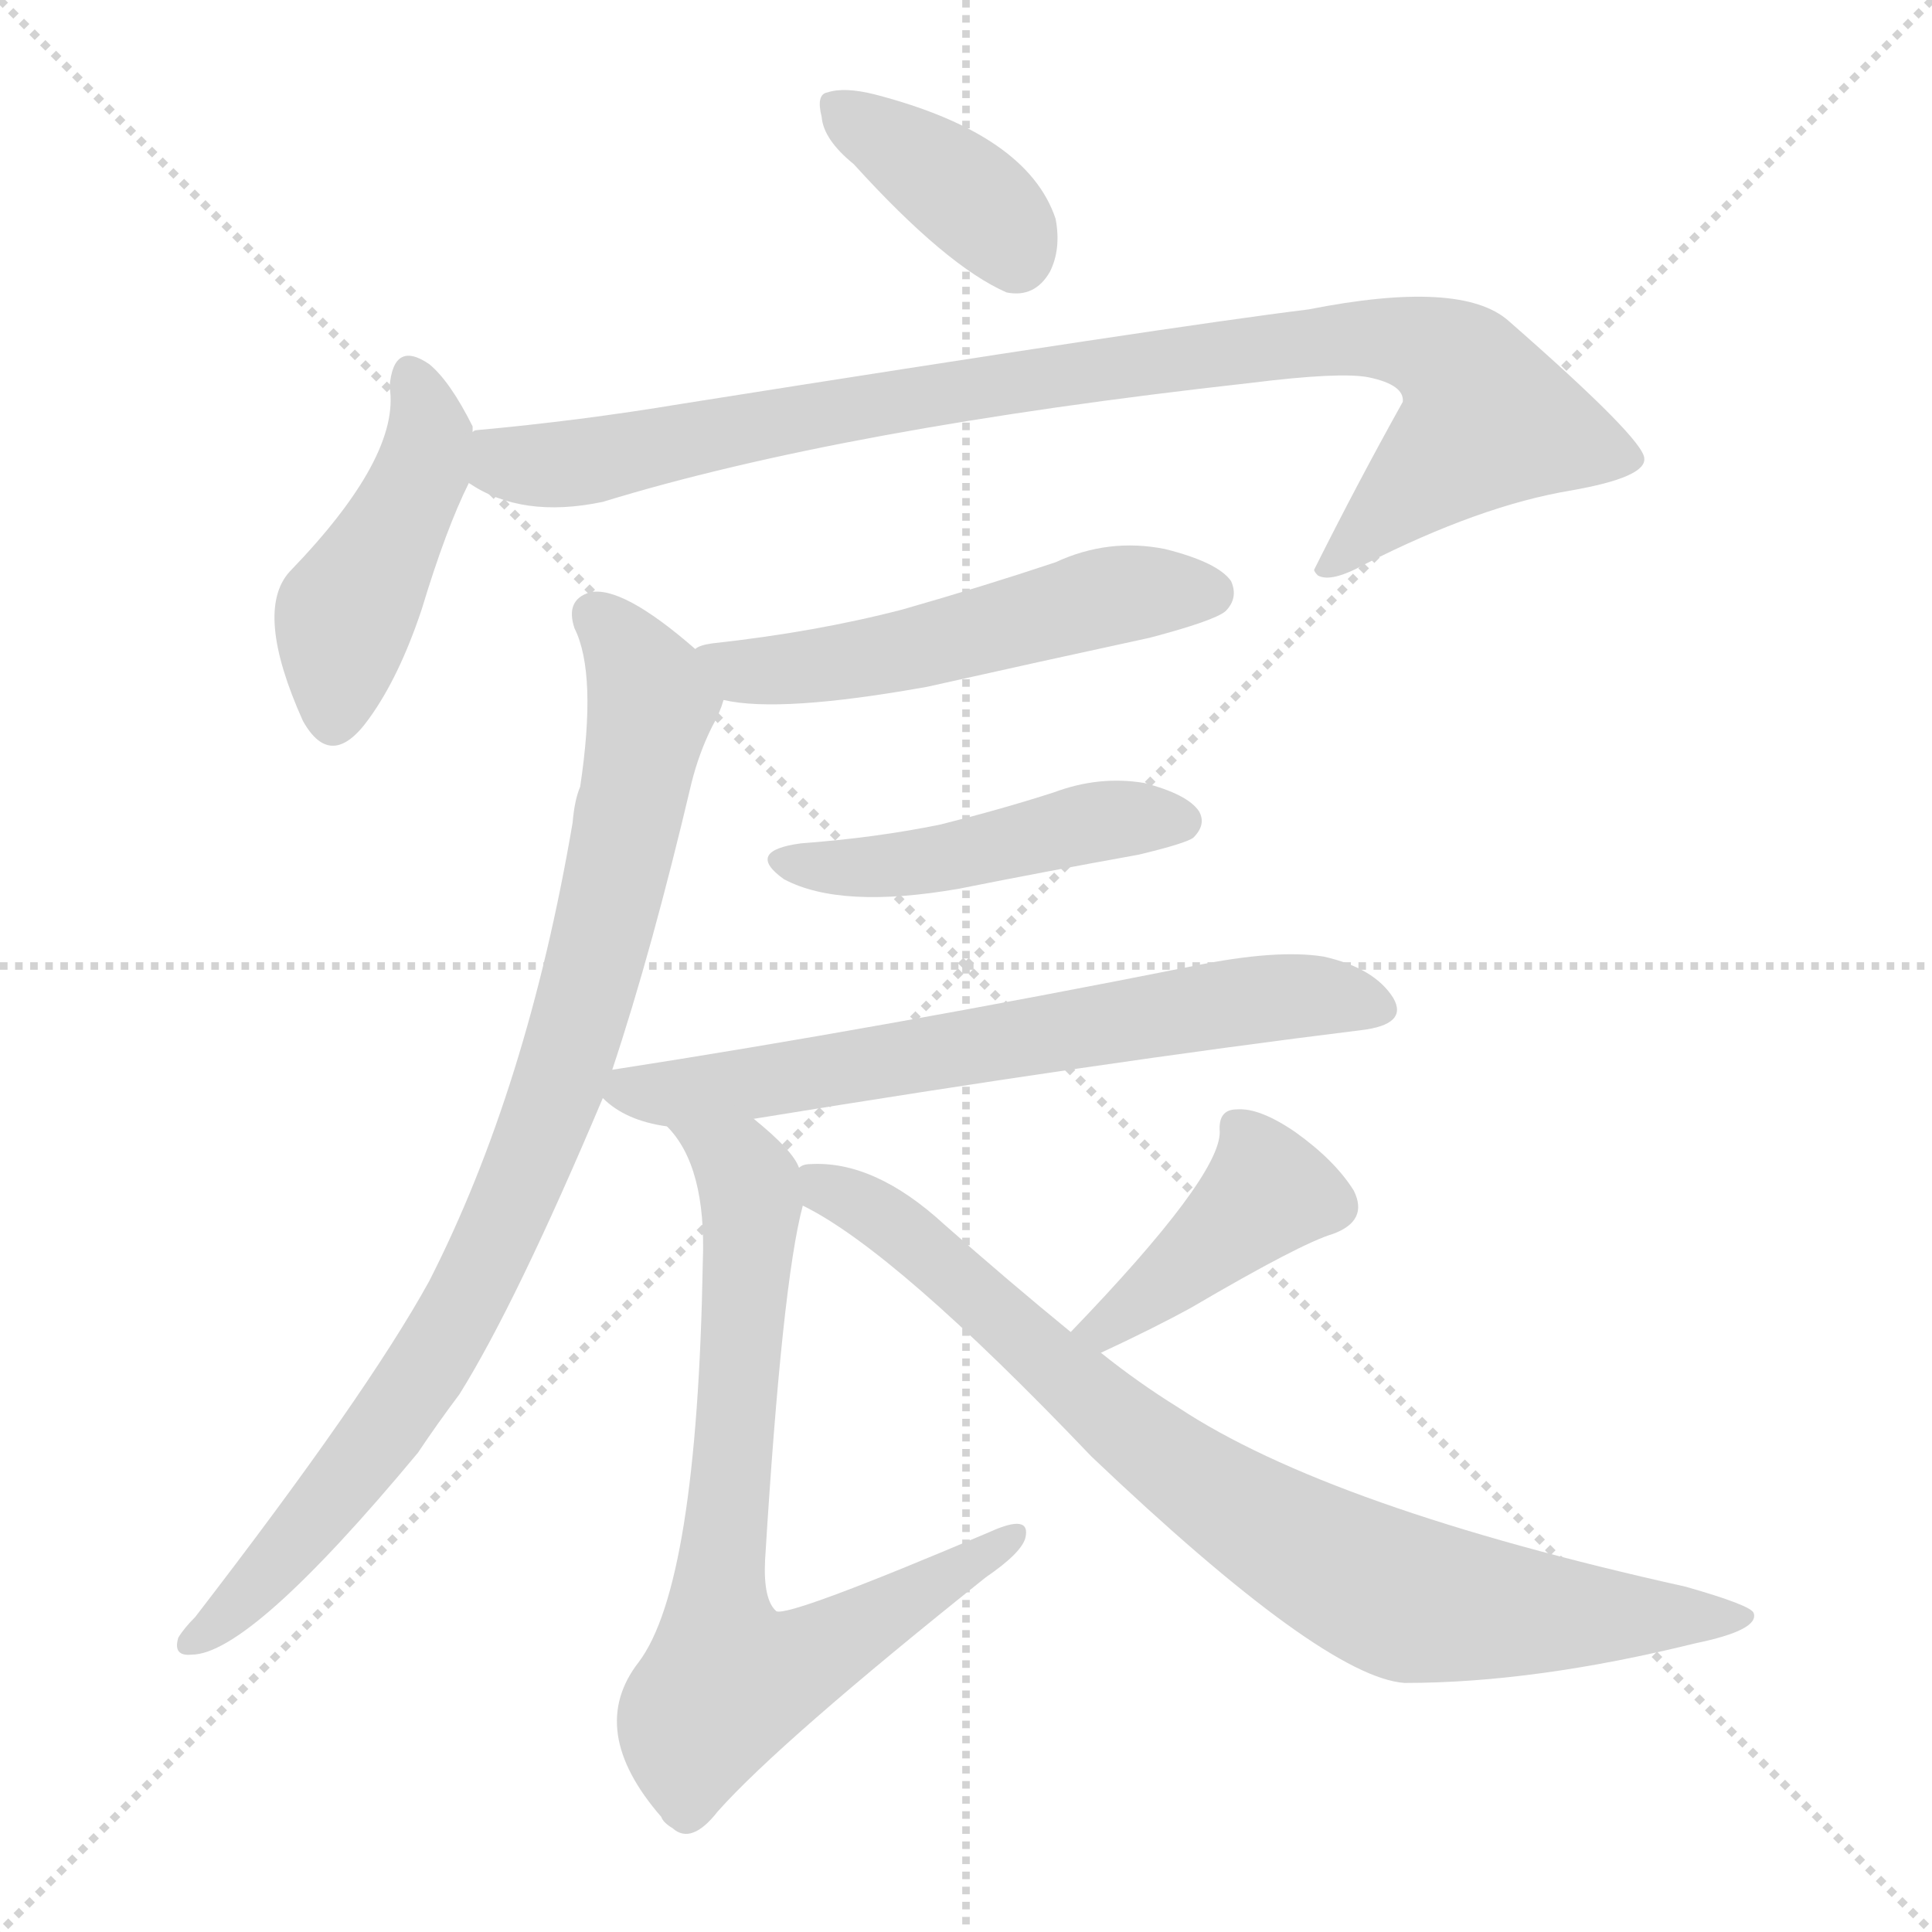 <svg version="1.1" viewBox="0 0 1024 1024" xmlns="http://www.w3.org/2000/svg">
  <g stroke="lightgray" stroke-dasharray="1,1" stroke-width="1" transform="scale(4, 4)">
    <line x1="0" y1="0" x2="256" y2="256"></line>
    <line x1="256" y1="0" x2="0" y2="256"></line>
    <line x1="128" y1="0" x2="128" y2="256"></line>
    <line x1="0" y1="128" x2="256" y2="128"></line>
  </g>
<g transform="scale(1, -1) translate(0, -900)">
   <style type="text/css">
    @keyframes keyframes0 {
      from {
       stroke: blue;
       stroke-dashoffset: 380;
       stroke-width: 128;
       }
       55% {
       animation-timing-function: step-end;
       stroke: blue;
       stroke-dashoffset: 0;
       stroke-width: 128;
       }
       to {
       stroke: black;
       stroke-width: 1024;
       }
       }
       #make-me-a-hanzi-animation-0 {
         animation: keyframes0 0.559s both;
         animation-delay: 0s;
         animation-timing-function: linear;
       }
    @keyframes keyframes1 {
      from {
       stroke: blue;
       stroke-dashoffset: 446;
       stroke-width: 128;
       }
       59% {
       animation-timing-function: step-end;
       stroke: blue;
       stroke-dashoffset: 0;
       stroke-width: 128;
       }
       to {
       stroke: black;
       stroke-width: 1024;
       }
       }
       #make-me-a-hanzi-animation-1 {
         animation: keyframes1 0.613s both;
         animation-delay: 0.559s;
         animation-timing-function: linear;
       }
    @keyframes keyframes2 {
      from {
       stroke: blue;
       stroke-dashoffset: 932;
       stroke-width: 128;
       }
       75% {
       animation-timing-function: step-end;
       stroke: blue;
       stroke-dashoffset: 0;
       stroke-width: 128;
       }
       to {
       stroke: black;
       stroke-width: 1024;
       }
       }
       #make-me-a-hanzi-animation-2 {
         animation: keyframes2 1.008s both;
         animation-delay: 1.172s;
         animation-timing-function: linear;
       }
    @keyframes keyframes3 {
      from {
       stroke: blue;
       stroke-dashoffset: 527;
       stroke-width: 128;
       }
       63% {
       animation-timing-function: step-end;
       stroke: blue;
       stroke-dashoffset: 0;
       stroke-width: 128;
       }
       to {
       stroke: black;
       stroke-width: 1024;
       }
       }
       #make-me-a-hanzi-animation-3 {
         animation: keyframes3 0.679s both;
         animation-delay: 2.181s;
         animation-timing-function: linear;
       }
    @keyframes keyframes4 {
      from {
       stroke: blue;
       stroke-dashoffset: 875;
       stroke-width: 128;
       }
       74% {
       animation-timing-function: step-end;
       stroke: blue;
       stroke-dashoffset: 0;
       stroke-width: 128;
       }
       to {
       stroke: black;
       stroke-width: 1024;
       }
       }
       #make-me-a-hanzi-animation-4 {
         animation: keyframes4 0.962s both;
         animation-delay: 2.86s;
         animation-timing-function: linear;
       }
    @keyframes keyframes5 {
      from {
       stroke: blue;
       stroke-dashoffset: 466;
       stroke-width: 128;
       }
       60% {
       animation-timing-function: step-end;
       stroke: blue;
       stroke-dashoffset: 0;
       stroke-width: 128;
       }
       to {
       stroke: black;
       stroke-width: 1024;
       }
       }
       #make-me-a-hanzi-animation-5 {
         animation: keyframes5 0.629s both;
         animation-delay: 3.822s;
         animation-timing-function: linear;
       }
    @keyframes keyframes6 {
      from {
       stroke: blue;
       stroke-dashoffset: 657;
       stroke-width: 128;
       }
       68% {
       animation-timing-function: step-end;
       stroke: blue;
       stroke-dashoffset: 0;
       stroke-width: 128;
       }
       to {
       stroke: black;
       stroke-width: 1024;
       }
       }
       #make-me-a-hanzi-animation-6 {
         animation: keyframes6 0.785s both;
         animation-delay: 4.451s;
         animation-timing-function: linear;
       }
    @keyframes keyframes7 {
      from {
       stroke: blue;
       stroke-dashoffset: 735;
       stroke-width: 128;
       }
       71% {
       animation-timing-function: step-end;
       stroke: blue;
       stroke-dashoffset: 0;
       stroke-width: 128;
       }
       to {
       stroke: black;
       stroke-width: 1024;
       }
       }
       #make-me-a-hanzi-animation-7 {
         animation: keyframes7 0.848s both;
         animation-delay: 5.236s;
         animation-timing-function: linear;
       }
    @keyframes keyframes8 {
      from {
       stroke: blue;
       stroke-dashoffset: 411;
       stroke-width: 128;
       }
       57% {
       animation-timing-function: step-end;
       stroke: blue;
       stroke-dashoffset: 0;
       stroke-width: 128;
       }
       to {
       stroke: black;
       stroke-width: 1024;
       }
       }
       #make-me-a-hanzi-animation-8 {
         animation: keyframes8 0.584s both;
         animation-delay: 6.084s;
         animation-timing-function: linear;
       }
    @keyframes keyframes9 {
      from {
       stroke: blue;
       stroke-dashoffset: 826;
       stroke-width: 128;
       }
       73% {
       animation-timing-function: step-end;
       stroke: blue;
       stroke-dashoffset: 0;
       stroke-width: 128;
       }
       to {
       stroke: black;
       stroke-width: 1024;
       }
       }
       #make-me-a-hanzi-animation-9 {
         animation: keyframes9 0.922s both;
         animation-delay: 6.668s;
         animation-timing-function: linear;
       }
</style>
<path d="M 452.5 813.0 Q 501.5 759.0 533.5 745.0 Q 548.5 742.0 556.5 756.0 Q 562.5 768.0 559.5 784.0 Q 544.5 829.0 463.5 850.0 Q 447.5 854.0 438.5 851.0 Q 432.5 850.0 435.5 838.0 Q 436.5 826.0 452.5 813.0 Z" fill="lightgray"></path> 
<path d="M 250.5 671.0 Q 250.5 672.0 250.5 674.0 Q 238.5 698.0 227.5 707.0 Q 208.5 720.0 206.5 695.0 Q 212.5 658.0 153.5 597.0 Q 134.5 576.0 160.5 518.0 Q 175.5 491.0 195.5 519.0 Q 211.5 541.0 223.5 577.0 Q 236.5 620.0 248.5 644.0 L 250.5 671.0 Z" fill="lightgray"></path> 
<path d="M 248.5 644.0 Q 276.5 625.0 319.5 634.0 Q 446.5 673.0 662.5 697.0 Q 710.5 703.0 725.5 700.0 Q 744.5 696.0 743.5 687.0 Q 719.5 644.0 696.5 598.0 Q 696.5 597.0 698.5 595.0 Q 705.5 591.0 723.5 601.0 Q 784.5 632.0 832.5 640.0 Q 872.5 647.0 871.5 657.0 Q 871.5 667.0 799.5 730.0 Q 774.5 752.0 693.5 736.0 Q 620.5 727.0 361.5 686.0 Q 307.5 677.0 252.5 672.0 Q 251.5 672.0 250.5 671.0 C 220.5 667.0 221.5 657.0 248.5 644.0 Z" fill="lightgray"></path> 
<path d="M 383.5 529.0 Q 413.5 522.0 491.5 536.0 Q 549.5 549.0 609.5 562.0 Q 643.5 571.0 649.5 576.0 Q 656.5 583.0 652.5 592.0 Q 645.5 602.0 617.5 609.0 Q 587.5 615.0 559.5 602.0 Q 520.5 589.0 478.5 577.0 Q 432.5 565.0 377.5 559.0 Q 370.5 558.0 368.5 556.0 C 340.5 546.0 353.5 534.0 383.5 529.0 Z" fill="lightgray"></path> 
<path d="M 324.5 333.0 Q 345.5 396.0 366.5 485.0 Q 370.5 501.0 377.5 515.0 Q 381.5 522.0 383.5 529.0 C 388.5 540.0 388.5 540.0 368.5 556.0 Q 329.5 590.0 312.5 586.0 Q 299.5 582.0 304.5 567.0 Q 316.5 543.0 307.5 483.0 Q 304.5 476.0 303.5 464.0 Q 279.5 323.0 227.5 221.0 Q 194.5 161.0 103.5 43.0 Q 97.5 37.0 94.5 32.0 Q 91.5 22.0 101.5 23.0 Q 132.5 23.0 221.5 130.0 Q 231.5 145.0 243.5 161.0 Q 273.5 209.0 319.5 318.0 L 324.5 333.0 Z" fill="lightgray"></path> 
<path d="M 424.5 453.0 Q 394.5 449.0 415.5 434.0 Q 445.5 418.0 508.5 429.0 Q 553.5 438.0 603.5 447.0 Q 628.5 453.0 632.5 456.0 Q 639.5 463.0 635.5 470.0 Q 629.5 479.0 606.5 485.0 Q 582.5 489.0 558.5 480.0 Q 530.5 471.0 498.5 463.0 Q 464.5 456.0 424.5 453.0 Z" fill="lightgray"></path> 
<path d="M 399.5 307.0 Q 583.5 337.0 721.5 354.0 Q 746.5 357.0 738.5 371.0 Q 728.5 387.0 701.5 393.0 Q 676.5 397.0 632.5 388.0 Q 466.5 355.0 324.5 333.0 C 303.5 330.0 303.5 330.0 319.5 318.0 Q 331.5 306.0 353.5 303.0 L 399.5 307.0 Z" fill="lightgray"></path> 
<path d="M 423.5 281.0 Q 420.5 290.0 399.5 307.0 C 376.5 327.0 336.5 327.0 353.5 303.0 Q 374.5 282.0 372.5 231.0 Q 369.5 60.0 338.5 19.0 Q 310.5 -17.0 350.5 -63.0 Q 351.5 -66.0 356.5 -69.0 Q 366.5 -78.0 380.5 -60.0 Q 413.5 -23.0 522.5 64.0 Q 541.5 77.0 543.5 85.0 Q 546.5 98.0 524.5 88.0 Q 418.5 43.0 411.5 46.0 Q 404.5 52.0 405.5 73.0 Q 414.5 220.0 425.5 261.0 C 428.5 274.0 428.5 274.0 423.5 281.0 Z" fill="lightgray"></path> 
<path d="M 583.5 183.0 Q 611.5 196.0 631.5 207.0 Q 689.5 241.0 706.5 246.0 Q 725.5 253.0 717.5 269.0 Q 707.5 285.0 686.5 300.0 Q 667.5 313.0 655.5 312.0 Q 645.5 312.0 646.5 300.0 Q 646.5 276.0 567.5 194.0 C 546.5 172.0 556.5 170.0 583.5 183.0 Z" fill="lightgray"></path> 
<path d="M 567.5 194.0 Q 534.5 221.0 500.5 251.0 Q 463.5 285.0 429.5 283.0 Q 425.5 283.0 423.5 281.0 C 395.5 278.0 399.5 276.0 425.5 261.0 Q 474.5 237.0 578.5 128.0 Q 701.5 11.0 744.5 8.0 Q 813.5 8.0 898.5 29.0 Q 932.5 36.0 929.5 45.0 Q 928.5 49.0 893.5 59.0 Q 704.5 101.0 624.5 154.0 Q 603.5 167.0 583.5 183.0 L 567.5 194.0 Z" fill="lightgray"></path> 
      <clipPath id="make-me-a-hanzi-clip-0">
      <path d="M 452.5 813.0 Q 501.5 759.0 533.5 745.0 Q 548.5 742.0 556.5 756.0 Q 562.5 768.0 559.5 784.0 Q 544.5 829.0 463.5 850.0 Q 447.5 854.0 438.5 851.0 Q 432.5 850.0 435.5 838.0 Q 436.5 826.0 452.5 813.0 Z" fill="lightgray"></path>
      </clipPath>
      <path clip-path="url(#make-me-a-hanzi-clip-0)" d="M 444.5 843.0 L 521.5 789.0 L 538.5 764.0 " fill="none" id="make-me-a-hanzi-animation-0" stroke-dasharray="252 504" stroke-linecap="round"></path>

      <clipPath id="make-me-a-hanzi-clip-1">
      <path d="M 250.5 671.0 Q 250.5 672.0 250.5 674.0 Q 238.5 698.0 227.5 707.0 Q 208.5 720.0 206.5 695.0 Q 212.5 658.0 153.5 597.0 Q 134.5 576.0 160.5 518.0 Q 175.5 491.0 195.5 519.0 Q 211.5 541.0 223.5 577.0 Q 236.5 620.0 248.5 644.0 L 250.5 671.0 Z" fill="lightgray"></path>
      </clipPath>
      <path clip-path="url(#make-me-a-hanzi-clip-1)" d="M 217.5 699.0 L 227.5 671.0 L 224.5 653.0 L 182.5 574.0 L 176.5 522.0 " fill="none" id="make-me-a-hanzi-animation-1" stroke-dasharray="318 636" stroke-linecap="round"></path>

      <clipPath id="make-me-a-hanzi-clip-2">
      <path d="M 248.5 644.0 Q 276.5 625.0 319.5 634.0 Q 446.5 673.0 662.5 697.0 Q 710.5 703.0 725.5 700.0 Q 744.5 696.0 743.5 687.0 Q 719.5 644.0 696.5 598.0 Q 696.5 597.0 698.5 595.0 Q 705.5 591.0 723.5 601.0 Q 784.5 632.0 832.5 640.0 Q 872.5 647.0 871.5 657.0 Q 871.5 667.0 799.5 730.0 Q 774.5 752.0 693.5 736.0 Q 620.5 727.0 361.5 686.0 Q 307.5 677.0 252.5 672.0 Q 251.5 672.0 250.5 671.0 C 220.5 667.0 221.5 657.0 248.5 644.0 Z" fill="lightgray"></path>
      </clipPath>
      <path clip-path="url(#make-me-a-hanzi-clip-2)" d="M 255.5 664.0 L 268.5 655.0 L 294.5 654.0 L 619.5 710.0 L 727.5 722.0 L 758.5 715.0 L 783.5 693.0 L 788.5 676.0 L 703.5 601.0 " fill="none" id="make-me-a-hanzi-animation-2" stroke-dasharray="804 1608" stroke-linecap="round"></path>

      <clipPath id="make-me-a-hanzi-clip-3">
      <path d="M 383.5 529.0 Q 413.5 522.0 491.5 536.0 Q 549.5 549.0 609.5 562.0 Q 643.5 571.0 649.5 576.0 Q 656.5 583.0 652.5 592.0 Q 645.5 602.0 617.5 609.0 Q 587.5 615.0 559.5 602.0 Q 520.5 589.0 478.5 577.0 Q 432.5 565.0 377.5 559.0 Q 370.5 558.0 368.5 556.0 C 340.5 546.0 353.5 534.0 383.5 529.0 Z" fill="lightgray"></path>
      </clipPath>
      <path clip-path="url(#make-me-a-hanzi-clip-3)" d="M 375.5 551.0 L 392.5 544.0 L 440.5 547.0 L 585.5 584.0 L 640.5 586.0 " fill="none" id="make-me-a-hanzi-animation-3" stroke-dasharray="399 798" stroke-linecap="round"></path>

      <clipPath id="make-me-a-hanzi-clip-4">
      <path d="M 324.5 333.0 Q 345.5 396.0 366.5 485.0 Q 370.5 501.0 377.5 515.0 Q 381.5 522.0 383.5 529.0 C 388.5 540.0 388.5 540.0 368.5 556.0 Q 329.5 590.0 312.5 586.0 Q 299.5 582.0 304.5 567.0 Q 316.5 543.0 307.5 483.0 Q 304.5 476.0 303.5 464.0 Q 279.5 323.0 227.5 221.0 Q 194.5 161.0 103.5 43.0 Q 97.5 37.0 94.5 32.0 Q 91.5 22.0 101.5 23.0 Q 132.5 23.0 221.5 130.0 Q 231.5 145.0 243.5 161.0 Q 273.5 209.0 319.5 318.0 L 324.5 333.0 Z" fill="lightgray"></path>
      </clipPath>
      <path clip-path="url(#make-me-a-hanzi-clip-4)" d="M 315.5 574.0 L 341.5 541.0 L 344.5 521.0 L 311.5 373.0 L 286.5 298.0 L 238.5 196.0 L 198.5 133.0 L 128.5 51.0 L 103.5 32.0 " fill="none" id="make-me-a-hanzi-animation-4" stroke-dasharray="747 1494" stroke-linecap="round"></path>

      <clipPath id="make-me-a-hanzi-clip-5">
      <path d="M 424.5 453.0 Q 394.5 449.0 415.5 434.0 Q 445.5 418.0 508.5 429.0 Q 553.5 438.0 603.5 447.0 Q 628.5 453.0 632.5 456.0 Q 639.5 463.0 635.5 470.0 Q 629.5 479.0 606.5 485.0 Q 582.5 489.0 558.5 480.0 Q 530.5 471.0 498.5 463.0 Q 464.5 456.0 424.5 453.0 Z" fill="lightgray"></path>
      </clipPath>
      <path clip-path="url(#make-me-a-hanzi-clip-5)" d="M 417.5 445.0 L 478.5 441.0 L 589.5 466.0 L 624.5 465.0 " fill="none" id="make-me-a-hanzi-animation-5" stroke-dasharray="338 676" stroke-linecap="round"></path>

      <clipPath id="make-me-a-hanzi-clip-6">
      <path d="M 399.5 307.0 Q 583.5 337.0 721.5 354.0 Q 746.5 357.0 738.5 371.0 Q 728.5 387.0 701.5 393.0 Q 676.5 397.0 632.5 388.0 Q 466.5 355.0 324.5 333.0 C 303.5 330.0 303.5 330.0 319.5 318.0 Q 331.5 306.0 353.5 303.0 L 399.5 307.0 Z" fill="lightgray"></path>
      </clipPath>
      <path clip-path="url(#make-me-a-hanzi-clip-6)" d="M 330.5 323.0 L 359.5 320.0 L 405.5 326.0 L 684.5 372.0 L 726.5 366.0 " fill="none" id="make-me-a-hanzi-animation-6" stroke-dasharray="529 1058" stroke-linecap="round"></path>

      <clipPath id="make-me-a-hanzi-clip-7">
      <path d="M 423.5 281.0 Q 420.5 290.0 399.5 307.0 C 376.5 327.0 336.5 327.0 353.5 303.0 Q 374.5 282.0 372.5 231.0 Q 369.5 60.0 338.5 19.0 Q 310.5 -17.0 350.5 -63.0 Q 351.5 -66.0 356.5 -69.0 Q 366.5 -78.0 380.5 -60.0 Q 413.5 -23.0 522.5 64.0 Q 541.5 77.0 543.5 85.0 Q 546.5 98.0 524.5 88.0 Q 418.5 43.0 411.5 46.0 Q 404.5 52.0 405.5 73.0 Q 414.5 220.0 425.5 261.0 C 428.5 274.0 428.5 274.0 423.5 281.0 Z" fill="lightgray"></path>
      </clipPath>
      <path clip-path="url(#make-me-a-hanzi-clip-7)" d="M 361.5 301.0 L 397.5 272.0 L 380.5 52.0 L 385.5 8.0 L 435.5 25.0 L 533.5 85.0 " fill="none" id="make-me-a-hanzi-animation-7" stroke-dasharray="607 1214" stroke-linecap="round"></path>

      <clipPath id="make-me-a-hanzi-clip-8">
      <path d="M 583.5 183.0 Q 611.5 196.0 631.5 207.0 Q 689.5 241.0 706.5 246.0 Q 725.5 253.0 717.5 269.0 Q 707.5 285.0 686.5 300.0 Q 667.5 313.0 655.5 312.0 Q 645.5 312.0 646.5 300.0 Q 646.5 276.0 567.5 194.0 C 546.5 172.0 556.5 170.0 583.5 183.0 Z" fill="lightgray"></path>
      </clipPath>
      <path clip-path="url(#make-me-a-hanzi-clip-8)" d="M 658.5 300.0 L 672.5 269.0 L 597.5 204.0 L 585.5 198.0 L 577.5 201.0 " fill="none" id="make-me-a-hanzi-animation-8" stroke-dasharray="283 566" stroke-linecap="round"></path>

      <clipPath id="make-me-a-hanzi-clip-9">
      <path d="M 567.5 194.0 Q 534.5 221.0 500.5 251.0 Q 463.5 285.0 429.5 283.0 Q 425.5 283.0 423.5 281.0 C 395.5 278.0 399.5 276.0 425.5 261.0 Q 474.5 237.0 578.5 128.0 Q 701.5 11.0 744.5 8.0 Q 813.5 8.0 898.5 29.0 Q 932.5 36.0 929.5 45.0 Q 928.5 49.0 893.5 59.0 Q 704.5 101.0 624.5 154.0 Q 603.5 167.0 583.5 183.0 L 567.5 194.0 Z" fill="lightgray"></path>
      </clipPath>
      <path clip-path="url(#make-me-a-hanzi-clip-9)" d="M 428.5 276.0 L 482.5 245.0 L 624.5 121.0 L 726.5 60.0 L 750.5 51.0 L 805.5 45.0 L 924.5 43.0 " fill="none" id="make-me-a-hanzi-animation-9" stroke-dasharray="698 1396" stroke-linecap="round"></path>

</g>
</svg>
